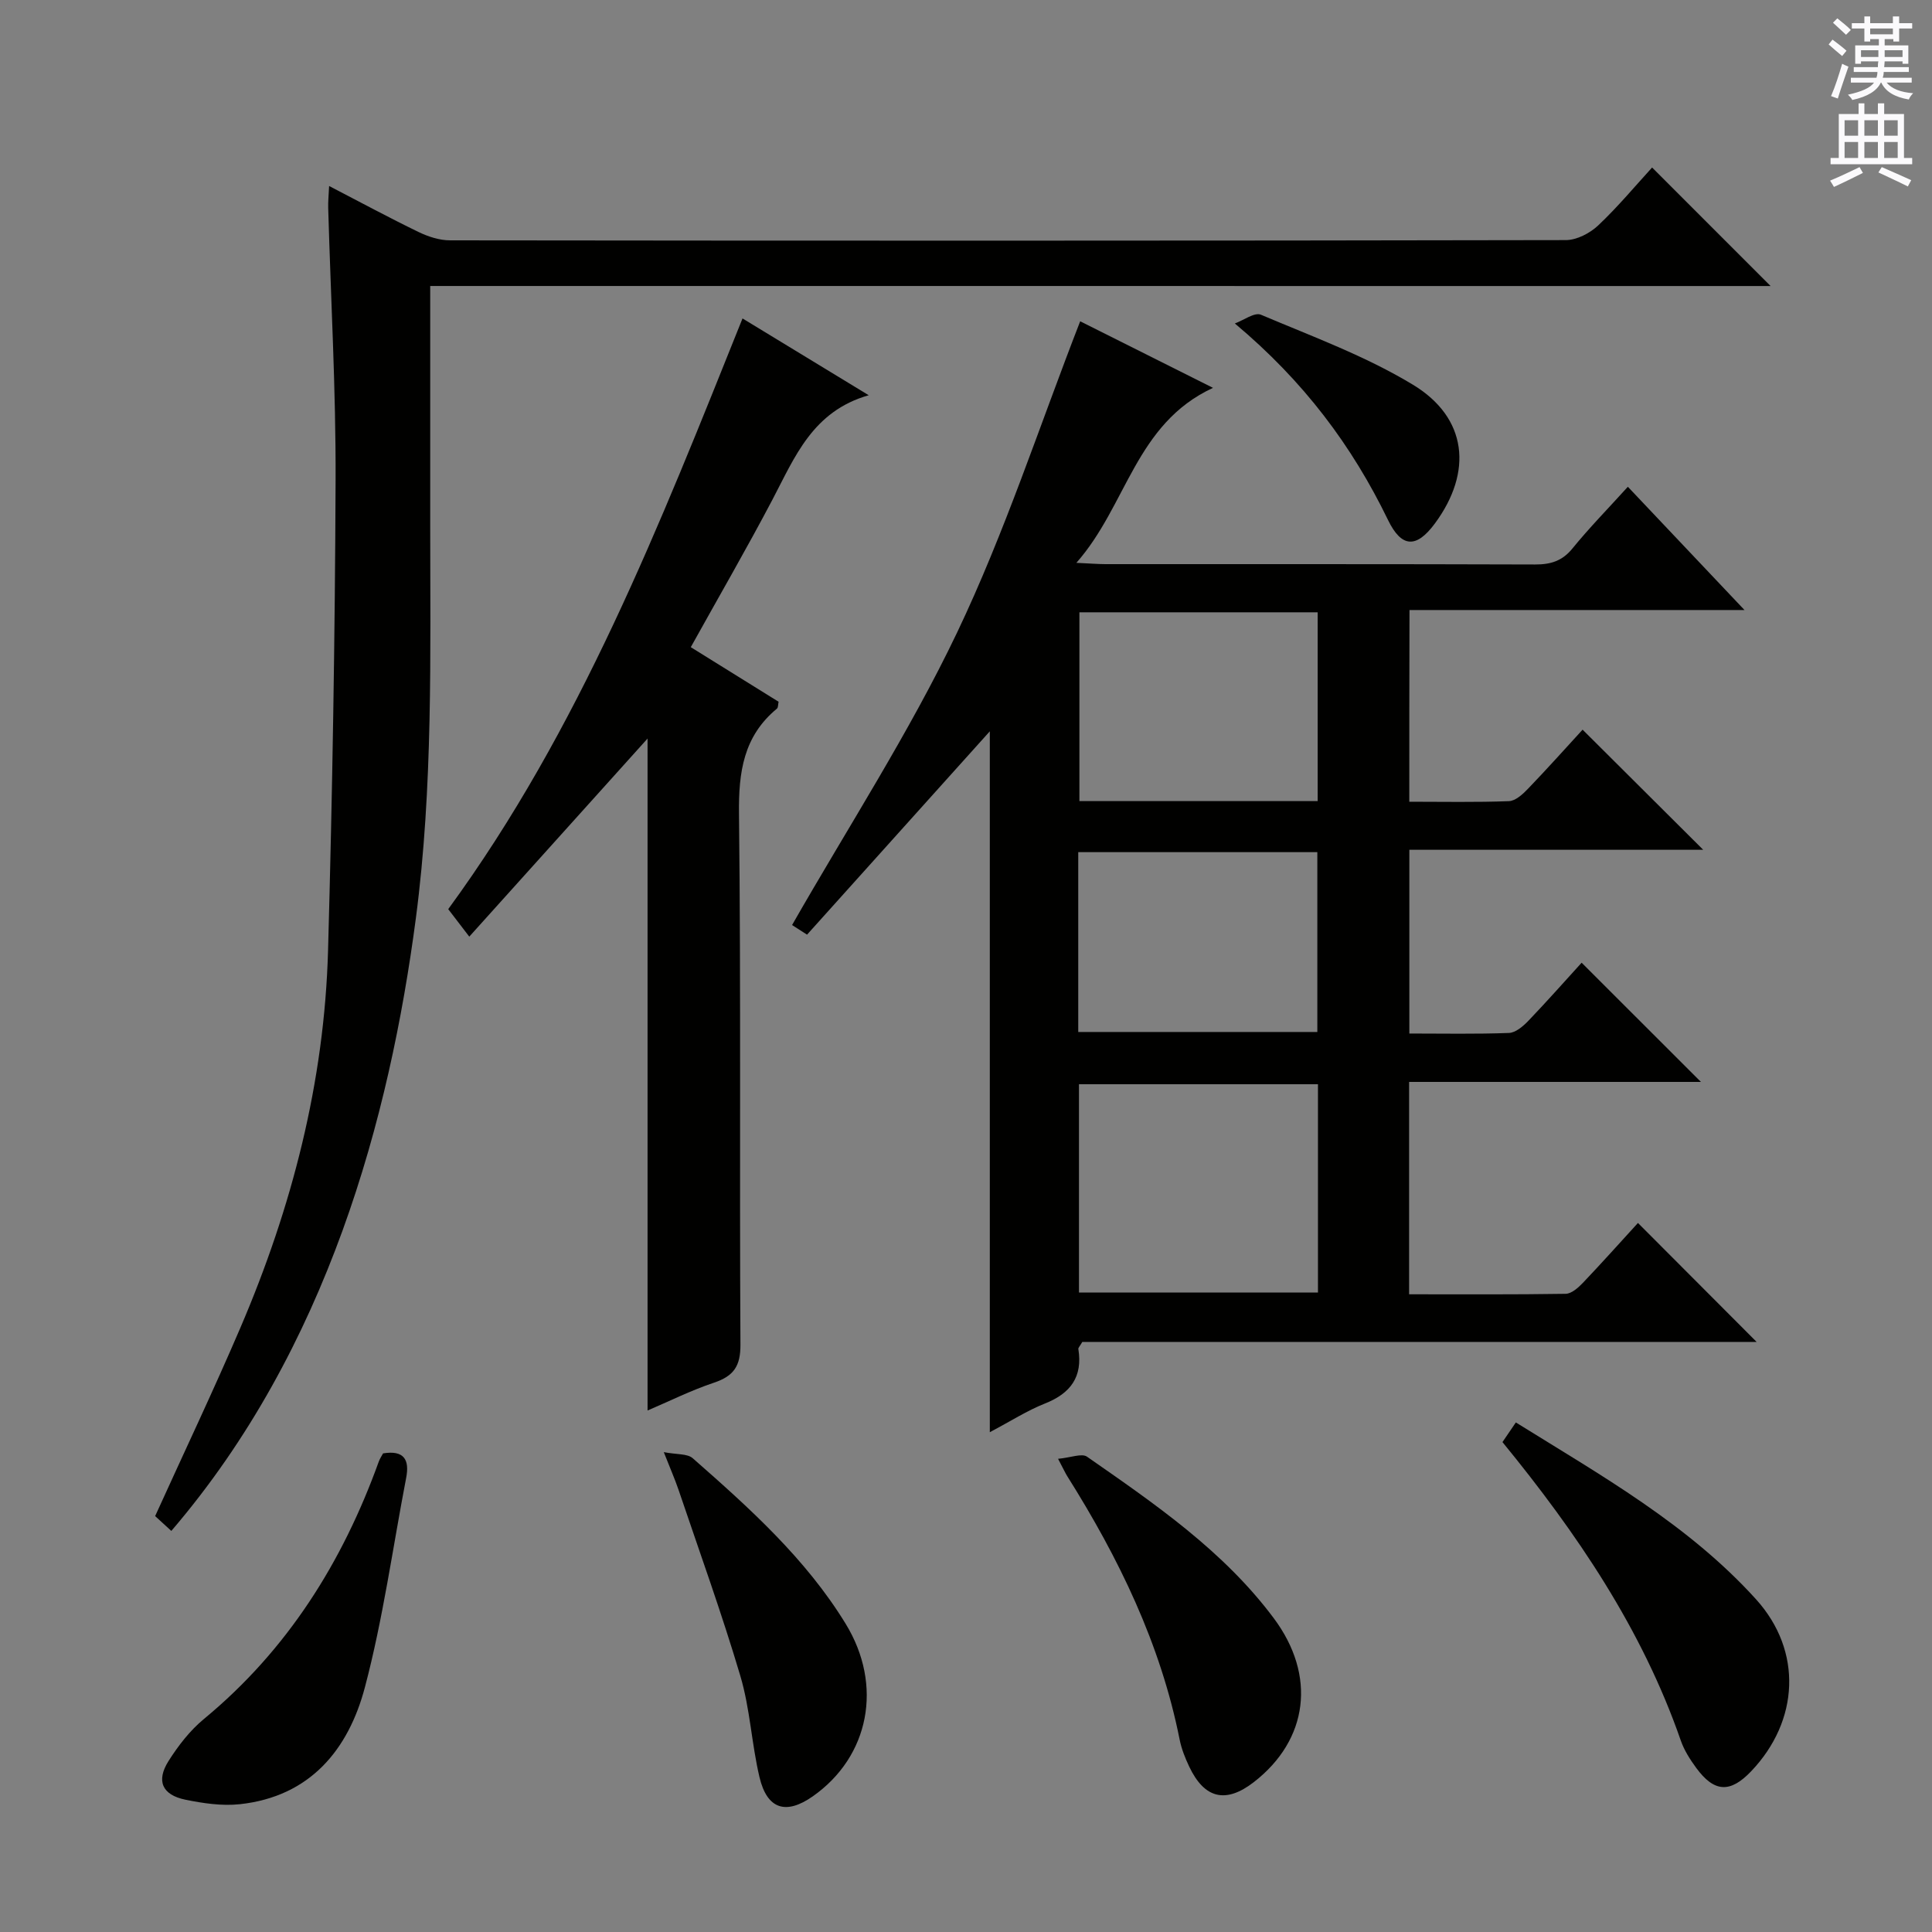 <svg enable-background="new 0 0 400 400" viewBox="0 0 400 400" xmlns="http://www.w3.org/2000/svg"><rect x="0" y="0" width="400" height="400" fill="#808080" stroke="none"/><g fill="#010100"><path d="m291.78 165.99c7.03 0 13.84.14 20.63-.12 1.35-.05 2.86-1.43 3.93-2.55 4.02-4.18 7.89-8.51 11.32-12.25 8.44 8.41 16.64 16.58 24.97 24.87-20.03 0-40.26 0-60.84 0v38.04c7.03 0 13.84.14 20.63-.12 1.37-.05 2.92-1.38 3.99-2.49 3.9-4.07 7.63-8.3 11.05-12.05 8.33 8.32 16.47 16.46 24.7 24.68-19.76 0-39.94 0-60.42 0v43.97c10.9 0 21.66.07 32.41-.1 1.21-.02 2.61-1.26 3.57-2.27 4.01-4.21 7.88-8.55 11.4-12.4 8.33 8.35 16.52 16.56 24.57 24.63-46.04 0-93.01 0-139.61 0-.53.92-.86 1.22-.82 1.46.93 5.76-1.6 9.19-6.91 11.29-3.66 1.45-7.03 3.62-11.42 5.94 0-48.55 0-96.31 0-145.11-13.12 14.6-25.41 28.27-37.84 42.1-1.8-1.15-2.99-1.91-3.1-1.99 11.64-20.37 24.27-39.82 34.17-60.57 9.89-20.73 17.05-42.77 25.48-64.43 8.06 4.04 17.21 8.62 27.5 13.78-16.1 7.46-17.8 24.36-28.29 36.23 2.82.13 4.41.26 6 .27 29.66.01 59.31-.03 88.97.07 3.24.01 5.63-.72 7.75-3.33 3.46-4.25 7.31-8.18 11.46-12.76 7.84 8.29 15.5 16.38 24.15 25.52-23.95 0-46.47 0-69.36 0-.04 13.52-.04 26.4-.04 39.69zm-18.91 58.49c-16.85 0-33.21 0-49.48 0v43.12h49.48c0-14.52 0-28.65 0-43.12zm-.06-58.62c0-13.27 0-26.05 0-39.09-16.59 0-32.99 0-49.33 0v39.09zm-49.57 47.8h49.5c0-12.59 0-24.84 0-37.23-16.62 0-32.98 0-49.5 0z"/><path d="m89.07 59.21v49.11c0 27.3.6 54.61-2.97 81.79-5.43 41.26-18.25 89.09-50.63 126.85-1.26-1.16-2.52-2.31-3.35-3.07 6.02-13.26 12.08-26 17.63-38.95 10.7-24.96 17.42-50.96 18.17-78.18.9-32.44 1.44-64.9 1.56-97.35.07-18.79-1-37.59-1.53-56.38-.04-1.27.1-2.55.19-4.52 6.49 3.36 12.42 6.57 18.49 9.51 2 .97 4.35 1.74 6.54 1.74 77 .09 154 .1 231-.05 2.27 0 5-1.42 6.71-3.03 4.1-3.87 7.73-8.24 11.17-12 8.21 8.22 16.28 16.29 24.53 24.54-92.05-.01-184.5-.01-277.51-.01z"/><path d="m143.02 133.99c6.3 3.91 12.21 7.59 18.18 11.3-.13.56-.07 1.2-.35 1.43-6.92 5.72-7.95 13.13-7.85 21.75.42 36.63.09 73.27.3 109.91.03 4.46-1.39 6.51-5.45 7.88-4.84 1.62-9.45 3.93-13.78 5.77 0-46.52 0-92.9 0-139.12-12.02 13.36-24.33 27.04-36.91 41.01-1.91-2.5-3.11-4.05-4.36-5.69 27.23-37.22 43.8-79.62 60.93-122.3 8.46 5.15 16.79 10.22 26.13 15.9-11.62 3.31-15.29 12.78-19.92 21.59-5.34 10.15-11.08 20.06-16.92 30.57z"/><path d="m311.07 298.57c.89-1.3 1.7-2.5 2.77-4.07 17.68 11 35.73 21.14 49.74 36.63 9.68 10.71 8.91 25.18-1.02 35.59-4.35 4.56-7.65 4.4-11.41-.74-1.26-1.73-2.47-3.62-3.16-5.62-8.03-23.13-21.54-42.98-36.92-61.79z"/><path d="m219.06 302.03c2.64-.24 4.91-1.19 5.99-.44 14.05 9.78 28.25 19.49 38.66 33.43 8.89 11.9 7.14 25.19-4.07 33.91-5.81 4.52-10.25 3.52-13.42-3.16-.85-1.79-1.61-3.69-1.99-5.62-3.95-19.82-12.62-37.61-23.29-54.56-.42-.69-.76-1.44-1.88-3.56z"/><path d="m79.31 300.91c4.33-.71 5.52 1.28 4.78 5.08-2.78 14.46-4.78 29.13-8.54 43.34-3.41 12.91-11.35 22.63-25.88 24.21-3.69.4-7.6-.18-11.28-.93-4.82-.99-6.11-3.89-3.49-8.02 2.02-3.19 4.45-6.33 7.34-8.71 17.28-14.28 28.68-32.46 36.2-53.32.22-.6.6-1.14.87-1.65z"/><path d="m137.43 300.65c2.68.52 4.87.28 5.99 1.26 11.74 10.31 23.39 20.77 31.66 34.27 7.81 12.74 4.92 27.5-6.8 35.73-5.54 3.89-9.45 2.7-11.03-3.94-1.64-6.91-1.95-14.17-3.96-20.95-3.86-13.01-8.48-25.78-12.83-38.64-.74-2.16-1.66-4.25-3.03-7.73z"/><path d="m255.66 66.97c1.82-.66 4.09-2.37 5.4-1.81 10.64 4.51 21.65 8.54 31.47 14.49 11.3 6.84 12.41 18.06 4.57 28.7-3.85 5.23-6.93 5.08-9.73-.7-7.45-15.35-17.38-28.67-31.71-40.68z"/></g><path d="m378.6 9.2.8-1c.9.7 1.9 1.4 2.9 2.3l-.9 1.1c-1.1-.9-2-1.7-2.8-2.4zm.5 10.7c.9-2.1 1.6-4.3 2.3-6.7.4.2.8.4 1.3.6-.7 2.1-1.5 4.3-2.2 6.6zm.4-15.2.9-.9c1 .8 2 1.6 2.8 2.4l-1 1c-1-.9-1.9-1.8-2.7-2.5zm12.5-1.3h1.2v1.4h2.7v1.1h-2.7v2.7h-1.2v-.5h-1.8v1.3h4.9v3.8h-1.2v-.5h-3.7c0 .4-.1.9-.1 1.2h5.1v1h-5.2c0 .5-.1.9-.2 1.2h6v1h-5.2c1.1 1.3 2.9 2 5.5 2.2-.4.4-.7.8-.9 1.3-2.9-.5-4.8-1.6-5.7-3.5h-.1c-.8 1.7-2.7 2.9-5.9 3.6-.2-.4-.6-.8-.9-1.1 2.8-.6 4.6-1.4 5.4-2.5h-4.8v-1h5.3c.1-.3.2-.7.2-1.2h-4.9v-1h5c0-.4 0-.8.1-1.2h-3.6v.5h-1.2v-3.8h4.9v-1.3h-1.8v.5h-1.2v-2.7h-2.6v-1.1h2.6v-1.4h1.2v1.4h4.7v-1.4zm-6.7 8.4h3.6c0-.4 0-.9 0-1.4h-3.6zm1.9-4.7h4.7v-1.2h-4.7zm6.7 3.3h-3.7v1.4h3.7z" fill="#fbfafc"/><path d="m384.7 21.4h1.3v2.2h2.8v-2.2h1.3v2.2h4.1v9.1h1.7v1.3h-16.9v-1.3h1.7v-9.1h4.1v-2.2zm.3 13.2.7 1.2c-1.8.9-3.8 1.9-6 2.9-.2-.4-.5-.8-.8-1.3 2.4-1 4.4-2 6.1-2.8zm-3.1-6.5h2.8v-3.2h-2.8zm0 4.6h2.8v-3.3h-2.8zm4.1-4.6h2.8v-3.2h-2.8zm0 4.6h2.8v-3.3h-2.8zm3.6 1.9c2.1.9 4.1 1.8 6.1 2.7l-.7 1.3c-2.2-1.1-4.2-2-6.1-2.9zm3.3-9.7h-2.8v3.2h2.8zm-2.8 7.8h2.8v-3.3h-2.8z" fill="#fbfafc"/></svg>